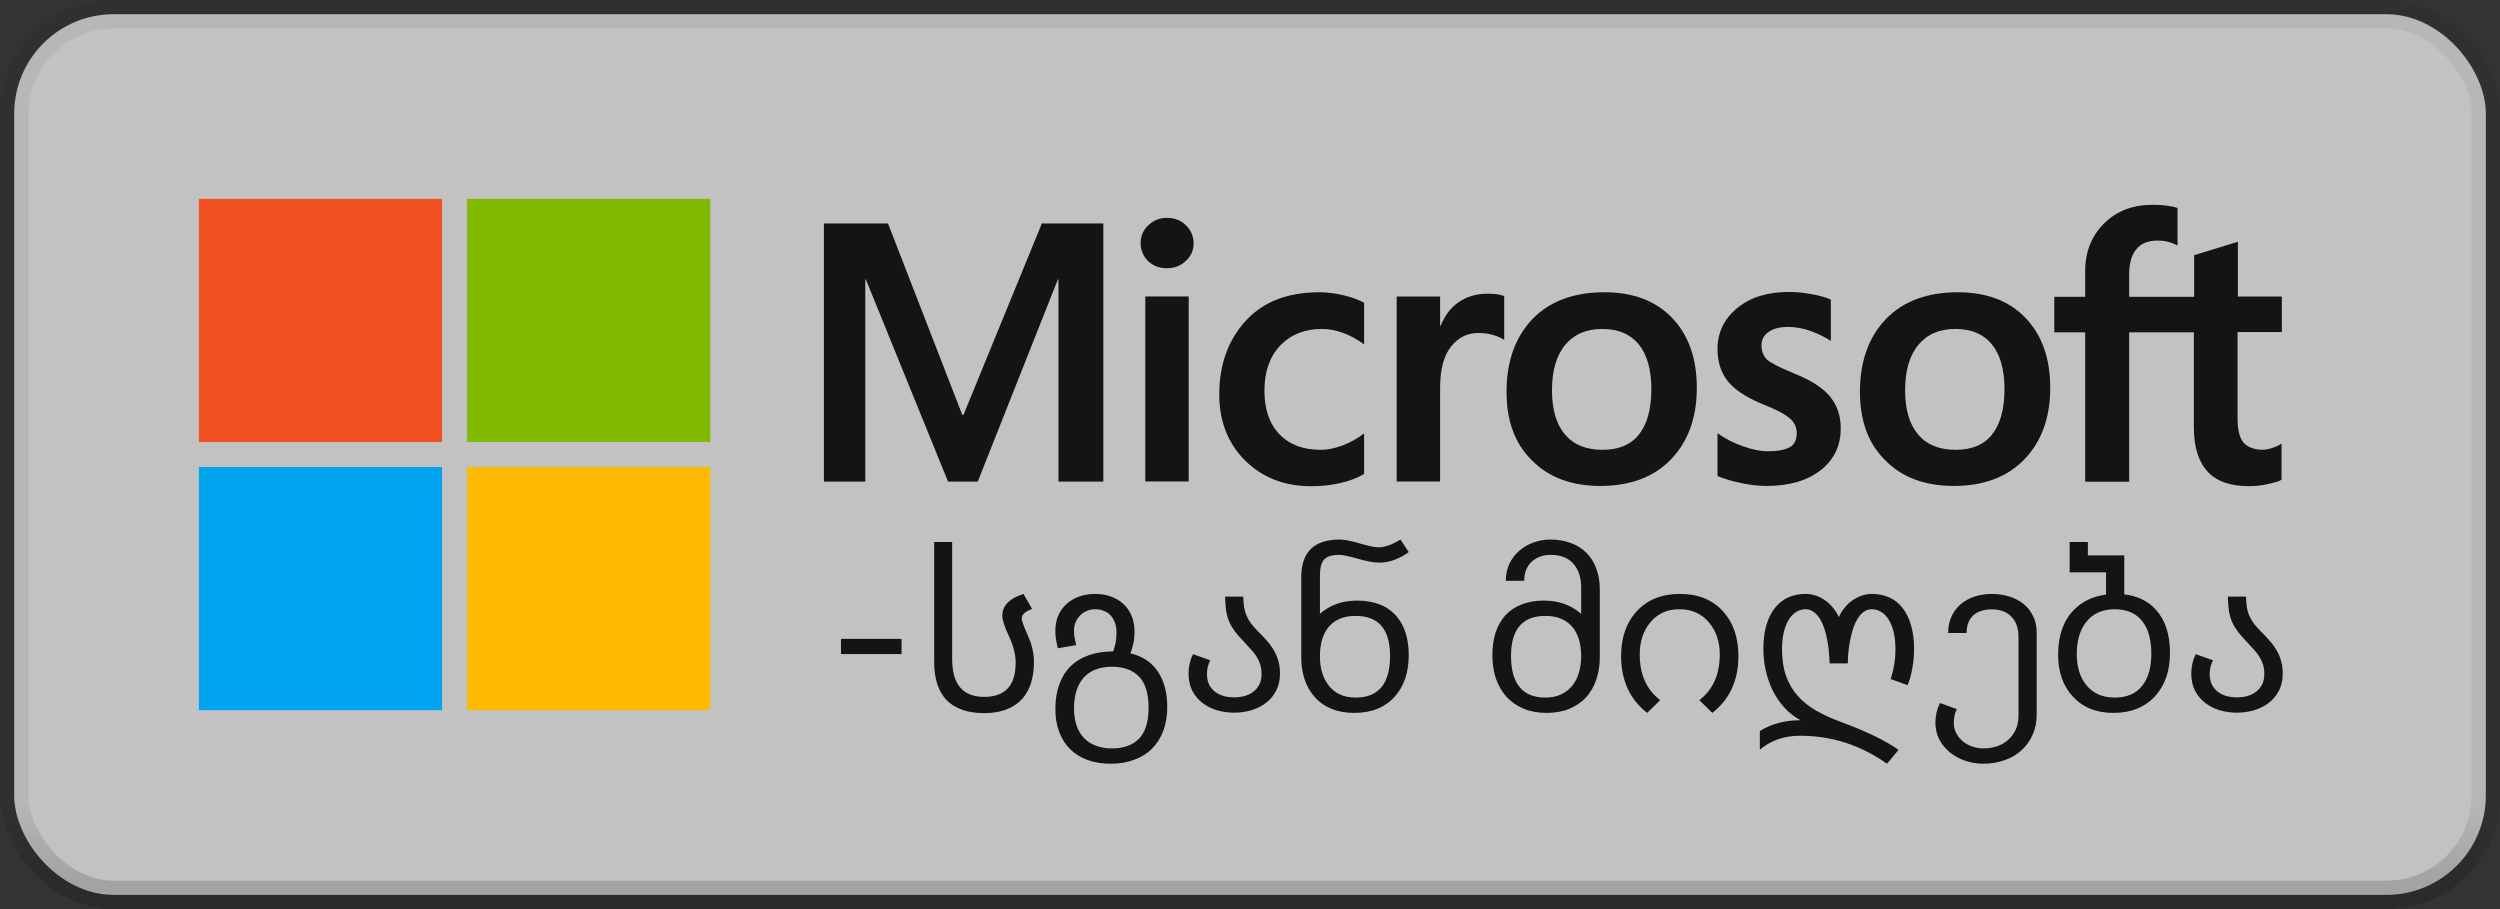 <svg width="88" height="32" viewBox="0 0 88 32" fill="none" xmlns="http://www.w3.org/2000/svg">
<rect x="0" y="0" width="88" height="32" fill="#333333" stroke="none"/>
<rect x="0.5" y="0.5" width="87.001" height="31" rx="3.5" fill="white" fill-opacity="0.7"/>
<path d="M15.56 7H7V15.561H15.56V7Z" fill="#F25022"/>
<path d="M25.002 7H16.442V15.561H25.002V7Z" fill="#7FBA00"/>
<path d="M15.56 16.439H7V25H15.56V16.439Z" fill="#00A4EF"/>
<path d="M25.002 16.439H16.442V25H25.002V16.439Z" fill="#FFB900"/>
<path d="M29.602 23.023V22.488H31.735V23.023H29.602ZM36.395 23.301C36.395 23.855 36.257 24.289 35.981 24.602C35.674 24.935 35.228 25.102 34.645 25.102C34.049 25.102 33.599 24.941 33.297 24.621C33.021 24.311 32.883 23.875 32.883 23.312V19.078H33.516V23.199C33.516 24.087 33.892 24.531 34.645 24.531C35.382 24.531 35.751 24.13 35.751 23.328C35.751 23.034 35.672 22.724 35.516 22.398C35.36 22.07 35.282 21.828 35.282 21.672C35.282 21.32 35.531 21.065 36.028 20.906L36.329 21.434C36.084 21.525 35.962 21.638 35.962 21.773C35.962 21.841 36.033 22.037 36.176 22.359C36.322 22.68 36.395 22.994 36.395 23.301ZM38.547 21.445C38.438 21.445 38.338 21.466 38.247 21.508C38.156 21.547 38.077 21.602 38.012 21.672C37.947 21.74 37.896 21.819 37.86 21.91C37.823 21.999 37.805 22.094 37.805 22.195C37.805 22.266 37.809 22.332 37.817 22.395C37.825 22.454 37.847 22.559 37.883 22.707L37.235 22.82C37.193 22.638 37.169 22.509 37.161 22.434C37.153 22.358 37.149 22.279 37.149 22.195C37.149 22.003 37.183 21.827 37.251 21.668C37.321 21.509 37.417 21.374 37.54 21.262C37.665 21.147 37.812 21.06 37.981 21C38.153 20.938 38.342 20.906 38.547 20.906C38.753 20.906 38.941 20.938 39.11 21C39.279 21.06 39.425 21.147 39.547 21.262C39.67 21.376 39.765 21.516 39.833 21.68C39.9 21.841 39.934 22.023 39.934 22.227C39.934 22.401 39.919 22.551 39.887 22.676C39.859 22.801 39.826 22.908 39.79 22.996C40.219 23.1 40.542 23.315 40.758 23.641C40.977 23.966 41.087 24.383 41.087 24.891C41.087 25.198 41.041 25.474 40.95 25.719C40.859 25.966 40.727 26.176 40.555 26.348C40.386 26.52 40.178 26.651 39.93 26.742C39.685 26.836 39.407 26.883 39.094 26.883C38.792 26.883 38.52 26.838 38.278 26.75C38.038 26.662 37.834 26.534 37.665 26.367C37.498 26.201 37.37 25.997 37.282 25.758C37.193 25.521 37.149 25.253 37.149 24.953C37.149 24.63 37.194 24.344 37.286 24.094C37.377 23.841 37.508 23.629 37.68 23.457C37.855 23.285 38.068 23.155 38.321 23.066C38.573 22.975 38.861 22.93 39.184 22.93C39.221 22.828 39.249 22.727 39.27 22.625C39.291 22.523 39.301 22.404 39.301 22.266C39.301 22.133 39.282 22.016 39.243 21.914C39.206 21.81 39.154 21.724 39.087 21.656C39.021 21.586 38.942 21.534 38.848 21.5C38.757 21.463 38.657 21.445 38.547 21.445ZM39.141 23.469C38.915 23.469 38.717 23.504 38.547 23.574C38.381 23.642 38.243 23.74 38.133 23.867C38.024 23.995 37.942 24.148 37.887 24.328C37.833 24.508 37.805 24.708 37.805 24.93C37.805 25.146 37.833 25.341 37.887 25.516C37.944 25.69 38.029 25.838 38.141 25.961C38.253 26.083 38.392 26.177 38.559 26.242C38.726 26.31 38.92 26.344 39.141 26.344C39.555 26.344 39.873 26.229 40.094 26C40.318 25.771 40.43 25.409 40.43 24.914C40.43 24.414 40.318 24.048 40.094 23.816C39.873 23.585 39.555 23.469 39.141 23.469ZM45.055 23.711C45.055 23.938 45.011 24.137 44.922 24.309C44.834 24.48 44.715 24.624 44.567 24.738C44.419 24.853 44.247 24.94 44.051 25C43.856 25.057 43.653 25.086 43.442 25.086C43.231 25.086 43.028 25.057 42.833 25C42.64 24.94 42.469 24.853 42.321 24.738C42.172 24.624 42.054 24.48 41.965 24.309C41.879 24.137 41.837 23.938 41.837 23.711C41.837 23.463 41.889 23.236 41.993 23.027L42.602 23.242C42.524 23.388 42.485 23.549 42.485 23.727C42.485 23.867 42.51 23.99 42.559 24.094C42.611 24.195 42.68 24.28 42.766 24.348C42.855 24.415 42.956 24.466 43.071 24.5C43.188 24.531 43.312 24.547 43.442 24.547C43.572 24.547 43.696 24.531 43.813 24.5C43.93 24.466 44.032 24.415 44.118 24.348C44.206 24.28 44.277 24.195 44.329 24.094C44.381 23.99 44.407 23.867 44.407 23.727C44.407 23.604 44.392 23.496 44.364 23.402C44.335 23.306 44.295 23.215 44.243 23.129C44.191 23.043 44.127 22.96 44.051 22.879C43.978 22.796 43.896 22.706 43.805 22.609C43.665 22.463 43.551 22.335 43.465 22.223C43.382 22.108 43.316 21.994 43.266 21.879C43.217 21.762 43.181 21.635 43.161 21.5C43.142 21.362 43.129 21.195 43.122 21H43.762C43.765 21.143 43.775 21.27 43.794 21.379C43.812 21.488 43.842 21.59 43.883 21.684C43.925 21.777 43.98 21.87 44.047 21.961C44.118 22.049 44.205 22.146 44.309 22.25C44.424 22.365 44.527 22.475 44.618 22.582C44.712 22.689 44.79 22.799 44.852 22.914C44.917 23.026 44.967 23.147 45.001 23.277C45.037 23.405 45.055 23.549 45.055 23.711ZM49.587 23.062C49.587 23.662 49.426 24.143 49.106 24.508C48.762 24.898 48.284 25.094 47.672 25.094C47.076 25.094 46.611 24.908 46.278 24.535C45.963 24.181 45.805 23.711 45.805 23.125V20.312C45.805 19.432 46.256 18.992 47.157 18.992C47.323 18.992 47.559 19.038 47.864 19.129C48.171 19.22 48.394 19.266 48.532 19.266C48.745 19.266 49.001 19.174 49.297 18.992L49.587 19.434C49.245 19.681 48.898 19.805 48.544 19.805C48.366 19.805 48.118 19.759 47.797 19.668C47.48 19.577 47.262 19.531 47.145 19.531C46.885 19.531 46.705 19.587 46.606 19.699C46.51 19.809 46.462 19.994 46.462 20.254V21.605C46.816 21.296 47.251 21.141 47.766 21.141C48.376 21.141 48.839 21.324 49.157 21.691C49.443 22.025 49.587 22.482 49.587 23.062ZM48.93 23.086C48.93 22.148 48.527 21.68 47.719 21.68C47.282 21.68 46.955 21.822 46.739 22.105C46.554 22.35 46.462 22.682 46.462 23.102C46.462 23.513 46.558 23.848 46.751 24.105C46.972 24.405 47.295 24.555 47.719 24.555C48.527 24.555 48.93 24.065 48.93 23.086ZM56.313 23.125C56.313 23.417 56.271 23.684 56.188 23.926C56.107 24.165 55.987 24.372 55.829 24.547C55.67 24.719 55.474 24.853 55.243 24.949C55.011 25.046 54.745 25.094 54.446 25.094C54.141 25.094 53.869 25.044 53.629 24.945C53.392 24.846 53.192 24.707 53.028 24.527C52.866 24.348 52.743 24.134 52.657 23.887C52.573 23.637 52.532 23.362 52.532 23.062C52.532 22.768 52.569 22.503 52.645 22.266C52.723 22.029 52.838 21.827 52.989 21.66C53.142 21.494 53.333 21.366 53.559 21.277C53.786 21.186 54.05 21.141 54.352 21.141C54.865 21.141 55.3 21.296 55.657 21.605V20.684C55.657 20.324 55.564 20.043 55.379 19.84C55.197 19.634 54.93 19.531 54.579 19.531C54.451 19.531 54.331 19.551 54.219 19.59C54.107 19.629 54.008 19.688 53.922 19.766C53.839 19.841 53.773 19.936 53.723 20.051C53.676 20.165 53.653 20.297 53.653 20.445H53.004C53.004 20.224 53.046 20.025 53.129 19.848C53.215 19.668 53.33 19.516 53.473 19.391C53.619 19.263 53.786 19.165 53.973 19.098C54.163 19.027 54.362 18.992 54.571 18.992C54.837 18.992 55.076 19.033 55.29 19.113C55.506 19.191 55.689 19.306 55.84 19.457C55.991 19.608 56.107 19.792 56.188 20.008C56.271 20.224 56.313 20.469 56.313 20.742V23.125ZM55.657 23.102C55.657 22.893 55.632 22.702 55.583 22.527C55.533 22.353 55.458 22.203 55.356 22.078C55.254 21.953 55.124 21.855 54.965 21.785C54.806 21.715 54.618 21.68 54.399 21.68C53.592 21.68 53.188 22.148 53.188 23.086C53.188 24.065 53.592 24.555 54.399 24.555C54.612 24.555 54.797 24.517 54.954 24.441C55.112 24.366 55.244 24.263 55.348 24.133C55.452 24 55.529 23.846 55.579 23.672C55.631 23.495 55.657 23.305 55.657 23.102ZM61.192 23.094C61.192 23.948 60.886 24.615 60.274 25.094L59.817 24.645C60.296 24.277 60.536 23.742 60.536 23.039C60.536 22.594 60.413 22.223 60.169 21.926C59.906 21.605 59.555 21.445 59.118 21.445C58.68 21.445 58.333 21.605 58.075 21.926C57.838 22.22 57.719 22.591 57.719 23.039C57.719 23.742 57.959 24.277 58.438 24.645L57.981 25.094C57.369 24.615 57.063 23.948 57.063 23.094C57.063 22.443 57.244 21.919 57.606 21.523C57.981 21.112 58.49 20.906 59.133 20.906C59.777 20.906 60.283 21.112 60.653 21.523C61.012 21.919 61.192 22.443 61.192 23.094ZM66.829 26.395L66.422 26.883C65.495 26.227 64.476 25.898 63.364 25.898C62.804 25.898 62.331 26.062 61.946 26.391V25.734C62.349 25.479 62.827 25.352 63.379 25.352C63.161 25.234 62.969 25.085 62.805 24.902C62.641 24.72 62.504 24.518 62.395 24.297C62.288 24.076 62.208 23.841 62.153 23.594C62.098 23.346 62.071 23.099 62.071 22.852C62.071 22.529 62.106 22.246 62.176 22.004C62.249 21.759 62.351 21.556 62.481 21.395C62.611 21.23 62.767 21.108 62.95 21.027C63.132 20.947 63.334 20.906 63.555 20.906C63.678 20.906 63.797 20.926 63.915 20.965C64.032 21.004 64.141 21.06 64.243 21.133C64.347 21.203 64.439 21.289 64.52 21.391C64.603 21.49 64.672 21.6 64.727 21.723C64.782 21.6 64.85 21.49 64.93 21.391C65.013 21.289 65.106 21.203 65.208 21.133C65.312 21.06 65.421 21.004 65.536 20.965C65.653 20.926 65.771 20.906 65.891 20.906C66.112 20.906 66.314 20.947 66.497 21.027C66.679 21.108 66.835 21.23 66.965 21.395C67.096 21.556 67.196 21.759 67.266 22.004C67.339 22.246 67.376 22.529 67.376 22.852C67.376 22.956 67.37 23.066 67.36 23.184C67.35 23.298 67.334 23.413 67.313 23.527C67.295 23.639 67.271 23.746 67.243 23.848C67.214 23.949 67.181 24.039 67.145 24.117L66.551 23.902C66.663 23.569 66.719 23.219 66.719 22.852C66.719 22.617 66.697 22.413 66.653 22.238C66.609 22.061 66.549 21.914 66.473 21.797C66.398 21.68 66.309 21.592 66.208 21.535C66.109 21.475 66.003 21.445 65.891 21.445C65.777 21.445 65.676 21.479 65.59 21.547C65.507 21.612 65.434 21.698 65.372 21.805C65.309 21.912 65.257 22.034 65.215 22.172C65.174 22.307 65.14 22.445 65.114 22.586C65.09 22.727 65.072 22.865 65.059 23C65.049 23.133 65.043 23.25 65.043 23.352H64.403C64.4 23.25 64.394 23.133 64.383 23C64.373 22.865 64.355 22.727 64.329 22.586C64.305 22.445 64.273 22.307 64.231 22.172C64.189 22.034 64.137 21.912 64.075 21.805C64.012 21.698 63.938 21.612 63.852 21.547C63.766 21.479 63.667 21.445 63.555 21.445C63.443 21.445 63.337 21.475 63.235 21.535C63.136 21.592 63.049 21.68 62.973 21.797C62.898 21.914 62.838 22.061 62.794 22.238C62.749 22.415 62.727 22.621 62.727 22.855C62.727 23.212 62.774 23.523 62.868 23.789C62.962 24.055 63.097 24.288 63.274 24.488C63.451 24.689 63.669 24.863 63.926 25.012C64.187 25.16 64.482 25.296 64.813 25.418C65.258 25.582 65.648 25.745 65.981 25.906C66.314 26.068 66.597 26.23 66.829 26.395ZM71.692 25.133C71.692 25.406 71.644 25.651 71.547 25.867C71.451 26.083 71.318 26.267 71.149 26.418C70.982 26.569 70.783 26.684 70.551 26.762C70.322 26.842 70.075 26.883 69.809 26.883C69.596 26.883 69.387 26.849 69.184 26.781C68.984 26.713 68.804 26.617 68.645 26.492C68.489 26.367 68.362 26.215 68.266 26.035C68.172 25.855 68.126 25.654 68.126 25.43C68.126 25.193 68.179 24.965 68.286 24.746L68.883 24.961C68.81 25.091 68.774 25.253 68.774 25.445C68.774 25.583 68.804 25.707 68.864 25.816C68.924 25.928 69.002 26.023 69.098 26.102C69.197 26.18 69.309 26.24 69.434 26.281C69.559 26.323 69.687 26.344 69.817 26.344C69.991 26.344 70.154 26.318 70.305 26.266C70.456 26.213 70.587 26.137 70.696 26.035C70.808 25.936 70.895 25.815 70.958 25.672C71.02 25.531 71.051 25.371 71.051 25.191V22.434C71.051 22.119 70.968 21.876 70.801 21.707C70.635 21.535 70.404 21.449 70.11 21.449C69.98 21.449 69.86 21.466 69.751 21.5C69.644 21.531 69.551 21.581 69.473 21.648C69.395 21.716 69.334 21.803 69.29 21.91C69.245 22.014 69.223 22.138 69.223 22.281H68.575C68.575 22.06 68.615 21.865 68.696 21.695C68.777 21.523 68.886 21.379 69.024 21.262C69.165 21.145 69.327 21.056 69.512 20.996C69.7 20.936 69.899 20.906 70.11 20.906C70.318 20.906 70.517 20.935 70.708 20.992C70.898 21.047 71.066 21.131 71.212 21.246C71.357 21.358 71.473 21.501 71.559 21.676C71.648 21.848 71.692 22.049 71.692 22.281V25.133ZM76.383 22.984C76.383 23.612 76.21 24.117 75.864 24.5C75.502 24.896 75.011 25.094 74.391 25.094C73.79 25.094 73.313 24.901 72.962 24.516C72.618 24.143 72.446 23.654 72.446 23.047C72.446 22.375 72.629 21.85 72.997 21.473C73.291 21.171 73.67 20.99 74.133 20.93V20.145H72.852V19.078H73.493V19.551H74.774V20.922C75.235 20.974 75.605 21.152 75.883 21.457C76.217 21.822 76.383 22.331 76.383 22.984ZM75.727 23.008C75.727 22.542 75.631 22.174 75.438 21.906C75.217 21.599 74.883 21.445 74.438 21.445C73.995 21.445 73.656 21.602 73.418 21.914C73.208 22.195 73.102 22.565 73.102 23.023C73.102 23.469 73.212 23.829 73.43 24.105C73.67 24.405 74.006 24.555 74.438 24.555C74.883 24.555 75.215 24.404 75.434 24.102C75.629 23.836 75.727 23.471 75.727 23.008ZM80.352 23.711C80.352 23.938 80.308 24.137 80.219 24.309C80.131 24.48 80.012 24.624 79.864 24.738C79.715 24.853 79.543 24.94 79.348 25C79.153 25.057 78.95 25.086 78.739 25.086C78.528 25.086 78.325 25.057 78.129 25C77.937 24.94 77.766 24.853 77.618 24.738C77.469 24.624 77.351 24.48 77.262 24.309C77.176 24.137 77.133 23.938 77.133 23.711C77.133 23.463 77.185 23.236 77.29 23.027L77.899 23.242C77.821 23.388 77.782 23.549 77.782 23.727C77.782 23.867 77.806 23.99 77.856 24.094C77.908 24.195 77.977 24.28 78.063 24.348C78.152 24.415 78.253 24.466 78.368 24.5C78.485 24.531 78.609 24.547 78.739 24.547C78.869 24.547 78.993 24.531 79.11 24.5C79.227 24.466 79.329 24.415 79.415 24.348C79.503 24.28 79.573 24.195 79.626 24.094C79.678 23.99 79.704 23.867 79.704 23.727C79.704 23.604 79.689 23.496 79.661 23.402C79.632 23.306 79.592 23.215 79.54 23.129C79.487 23.043 79.424 22.96 79.348 22.879C79.275 22.796 79.193 22.706 79.102 22.609C78.962 22.463 78.848 22.335 78.762 22.223C78.679 22.108 78.612 21.994 78.563 21.879C78.513 21.762 78.478 21.635 78.458 21.5C78.439 21.362 78.426 21.195 78.418 21H79.059C79.062 21.143 79.072 21.27 79.09 21.379C79.109 21.488 79.138 21.59 79.18 21.684C79.222 21.777 79.277 21.87 79.344 21.961C79.415 22.049 79.502 22.146 79.606 22.25C79.721 22.365 79.823 22.475 79.915 22.582C80.008 22.689 80.087 22.799 80.149 22.914C80.214 23.026 80.263 23.147 80.297 23.277C80.334 23.405 80.352 23.549 80.352 23.711Z" fill="black" fill-opacity="0.896"/>
<path d="M40.15 8.56C40.15 8.303 40.242 8.098 40.426 7.924C40.611 7.75 40.826 7.668 41.083 7.668C41.349 7.668 41.575 7.76 41.749 7.934C41.924 8.109 42.016 8.324 42.016 8.56C42.016 8.806 41.924 9.021 41.739 9.185C41.555 9.359 41.339 9.441 41.073 9.441C40.806 9.441 40.59 9.359 40.406 9.185C40.242 9.011 40.15 8.806 40.15 8.56ZM41.842 16.947H40.314V10.436H41.842V16.947Z" fill="black" fill-opacity="0.896"/>
<path d="M46.498 15.834C46.724 15.834 46.98 15.782 47.257 15.68C47.534 15.577 47.78 15.434 48.016 15.259V16.684C47.77 16.828 47.493 16.931 47.185 17.002C46.877 17.074 46.529 17.115 46.159 17.115C45.206 17.115 44.426 16.808 43.821 16.203C43.216 15.598 42.918 14.819 42.918 13.885C42.918 12.84 43.226 11.978 43.841 11.302C44.457 10.625 45.318 10.287 46.447 10.287C46.734 10.287 47.021 10.328 47.318 10.399C47.616 10.471 47.842 10.563 48.016 10.656V12.122C47.78 11.948 47.534 11.814 47.288 11.722C47.041 11.63 46.785 11.579 46.529 11.579C45.923 11.579 45.441 11.773 45.062 12.163C44.693 12.553 44.508 13.086 44.508 13.752C44.508 14.408 44.682 14.921 45.041 15.29C45.4 15.659 45.883 15.834 46.498 15.834Z" fill="black" fill-opacity="0.896"/>
<path d="M52.374 10.337C52.497 10.337 52.61 10.347 52.702 10.357C52.794 10.378 52.887 10.398 52.948 10.419V11.967C52.866 11.905 52.753 11.854 52.599 11.803C52.446 11.752 52.261 11.721 52.035 11.721C51.656 11.721 51.338 11.875 51.081 12.193C50.825 12.51 50.692 12.992 50.692 13.659V16.95H49.163V10.439H50.692V11.464H50.712C50.856 11.106 51.061 10.829 51.348 10.634C51.635 10.439 51.974 10.337 52.374 10.337Z" fill="black" fill-opacity="0.896"/>
<path d="M53.03 13.793C53.03 12.717 53.338 11.866 53.943 11.23C54.548 10.604 55.4 10.287 56.477 10.287C57.492 10.287 58.292 10.594 58.866 11.199C59.441 11.804 59.728 12.624 59.728 13.65C59.728 14.706 59.42 15.546 58.815 16.172C58.21 16.797 57.379 17.105 56.333 17.105C55.328 17.105 54.518 16.808 53.933 16.213C53.328 15.628 53.03 14.819 53.03 13.793ZM54.63 13.742C54.63 14.419 54.784 14.941 55.092 15.3C55.4 15.659 55.841 15.834 56.415 15.834C56.969 15.834 57.4 15.659 57.687 15.3C57.974 14.941 58.128 14.408 58.128 13.701C58.128 13.004 57.974 12.47 57.676 12.112C57.379 11.753 56.948 11.579 56.405 11.579C55.841 11.579 55.41 11.763 55.092 12.142C54.784 12.522 54.63 13.045 54.63 13.742Z" fill="black" fill-opacity="0.896"/>
<path d="M62.004 12.153C62.004 12.368 62.076 12.543 62.209 12.666C62.353 12.789 62.661 12.943 63.133 13.137C63.748 13.383 64.179 13.66 64.425 13.968C64.671 14.275 64.794 14.645 64.794 15.075C64.794 15.69 64.558 16.183 64.086 16.552C63.615 16.921 62.979 17.105 62.179 17.105C61.912 17.105 61.615 17.075 61.286 17.003C60.958 16.941 60.681 16.849 60.456 16.757V15.249C60.733 15.444 61.03 15.598 61.358 15.711C61.676 15.824 61.974 15.885 62.23 15.885C62.579 15.885 62.835 15.834 62.999 15.742C63.163 15.649 63.245 15.485 63.245 15.249C63.245 15.034 63.163 14.86 62.989 14.716C62.815 14.573 62.497 14.399 62.015 14.214C61.45 13.978 61.05 13.711 60.815 13.414C60.579 13.117 60.456 12.738 60.456 12.286C60.456 11.702 60.691 11.22 61.153 10.841C61.615 10.461 62.22 10.277 62.968 10.277C63.194 10.277 63.45 10.297 63.738 10.348C64.025 10.4 64.261 10.461 64.445 10.543V11.999C64.24 11.866 64.004 11.753 63.738 11.651C63.471 11.558 63.194 11.507 62.938 11.507C62.651 11.507 62.415 11.569 62.261 11.681C62.086 11.794 62.004 11.958 62.004 12.153Z" fill="black" fill-opacity="0.896"/>
<path d="M65.47 13.793C65.47 12.717 65.778 11.866 66.383 11.23C66.988 10.604 67.84 10.287 68.916 10.287C69.932 10.287 70.732 10.594 71.306 11.199C71.881 11.804 72.168 12.624 72.168 13.65C72.168 14.706 71.86 15.546 71.255 16.172C70.65 16.797 69.819 17.105 68.773 17.105C67.768 17.105 66.957 16.808 66.373 16.213C65.768 15.628 65.47 14.819 65.47 13.793ZM67.06 13.742C67.06 14.419 67.214 14.941 67.522 15.3C67.829 15.659 68.27 15.834 68.845 15.834C69.399 15.834 69.829 15.659 70.117 15.3C70.404 14.941 70.558 14.408 70.558 13.701C70.558 13.004 70.404 12.47 70.106 12.112C69.809 11.753 69.378 11.579 68.835 11.579C68.27 11.579 67.84 11.763 67.522 12.142C67.214 12.522 67.06 13.045 67.06 13.742Z" fill="black" fill-opacity="0.896"/>
<path d="M77.224 11.699V15.041C77.224 15.738 77.388 16.251 77.706 16.599C78.024 16.948 78.516 17.112 79.162 17.112C79.378 17.112 79.603 17.092 79.829 17.04C80.055 16.989 80.219 16.948 80.311 16.887V15.615C80.219 15.677 80.106 15.728 79.983 15.769C79.86 15.81 79.747 15.831 79.665 15.831C79.357 15.831 79.121 15.748 78.978 15.585C78.834 15.42 78.762 15.133 78.762 14.733V11.688H80.321V10.438H78.773V8.51L77.234 8.982V10.448H74.947V9.658C74.947 9.269 75.029 8.971 75.204 8.766C75.378 8.561 75.624 8.469 75.942 8.469C76.106 8.469 76.25 8.489 76.383 8.53C76.506 8.571 76.598 8.612 76.65 8.643V7.321C76.537 7.28 76.414 7.259 76.27 7.239C76.126 7.218 75.962 7.208 75.778 7.208C75.08 7.208 74.506 7.423 74.065 7.864C73.624 8.305 73.398 8.858 73.398 9.545V10.448H72.311V11.699H73.398V16.958H74.947V11.699H77.224V11.699Z" fill="black" fill-opacity="0.896"/>
<path d="M38.837 7.867V16.952H37.258V9.836H37.237L34.417 16.952H33.371L30.478 9.836H30.458V16.952H29.001V7.867H31.258L33.873 14.604H33.914L36.673 7.867H38.837Z" fill="black" fill-opacity="0.896"/>
<rect x="0.5" y="0.5" width="87.001" height="31" rx="3.5" stroke="url(#paint0_linear_1638_29779)"/>
<defs>
<linearGradient id="paint0_linear_1638_29779" x1="44" y1="1" x2="44" y2="31" gradientUnits="userSpaceOnUse">
<stop offset="0.906" stop-opacity="0.058"/>
<stop offset="1" stop-opacity="0.162"/>
</linearGradient>
</defs>
</svg>
